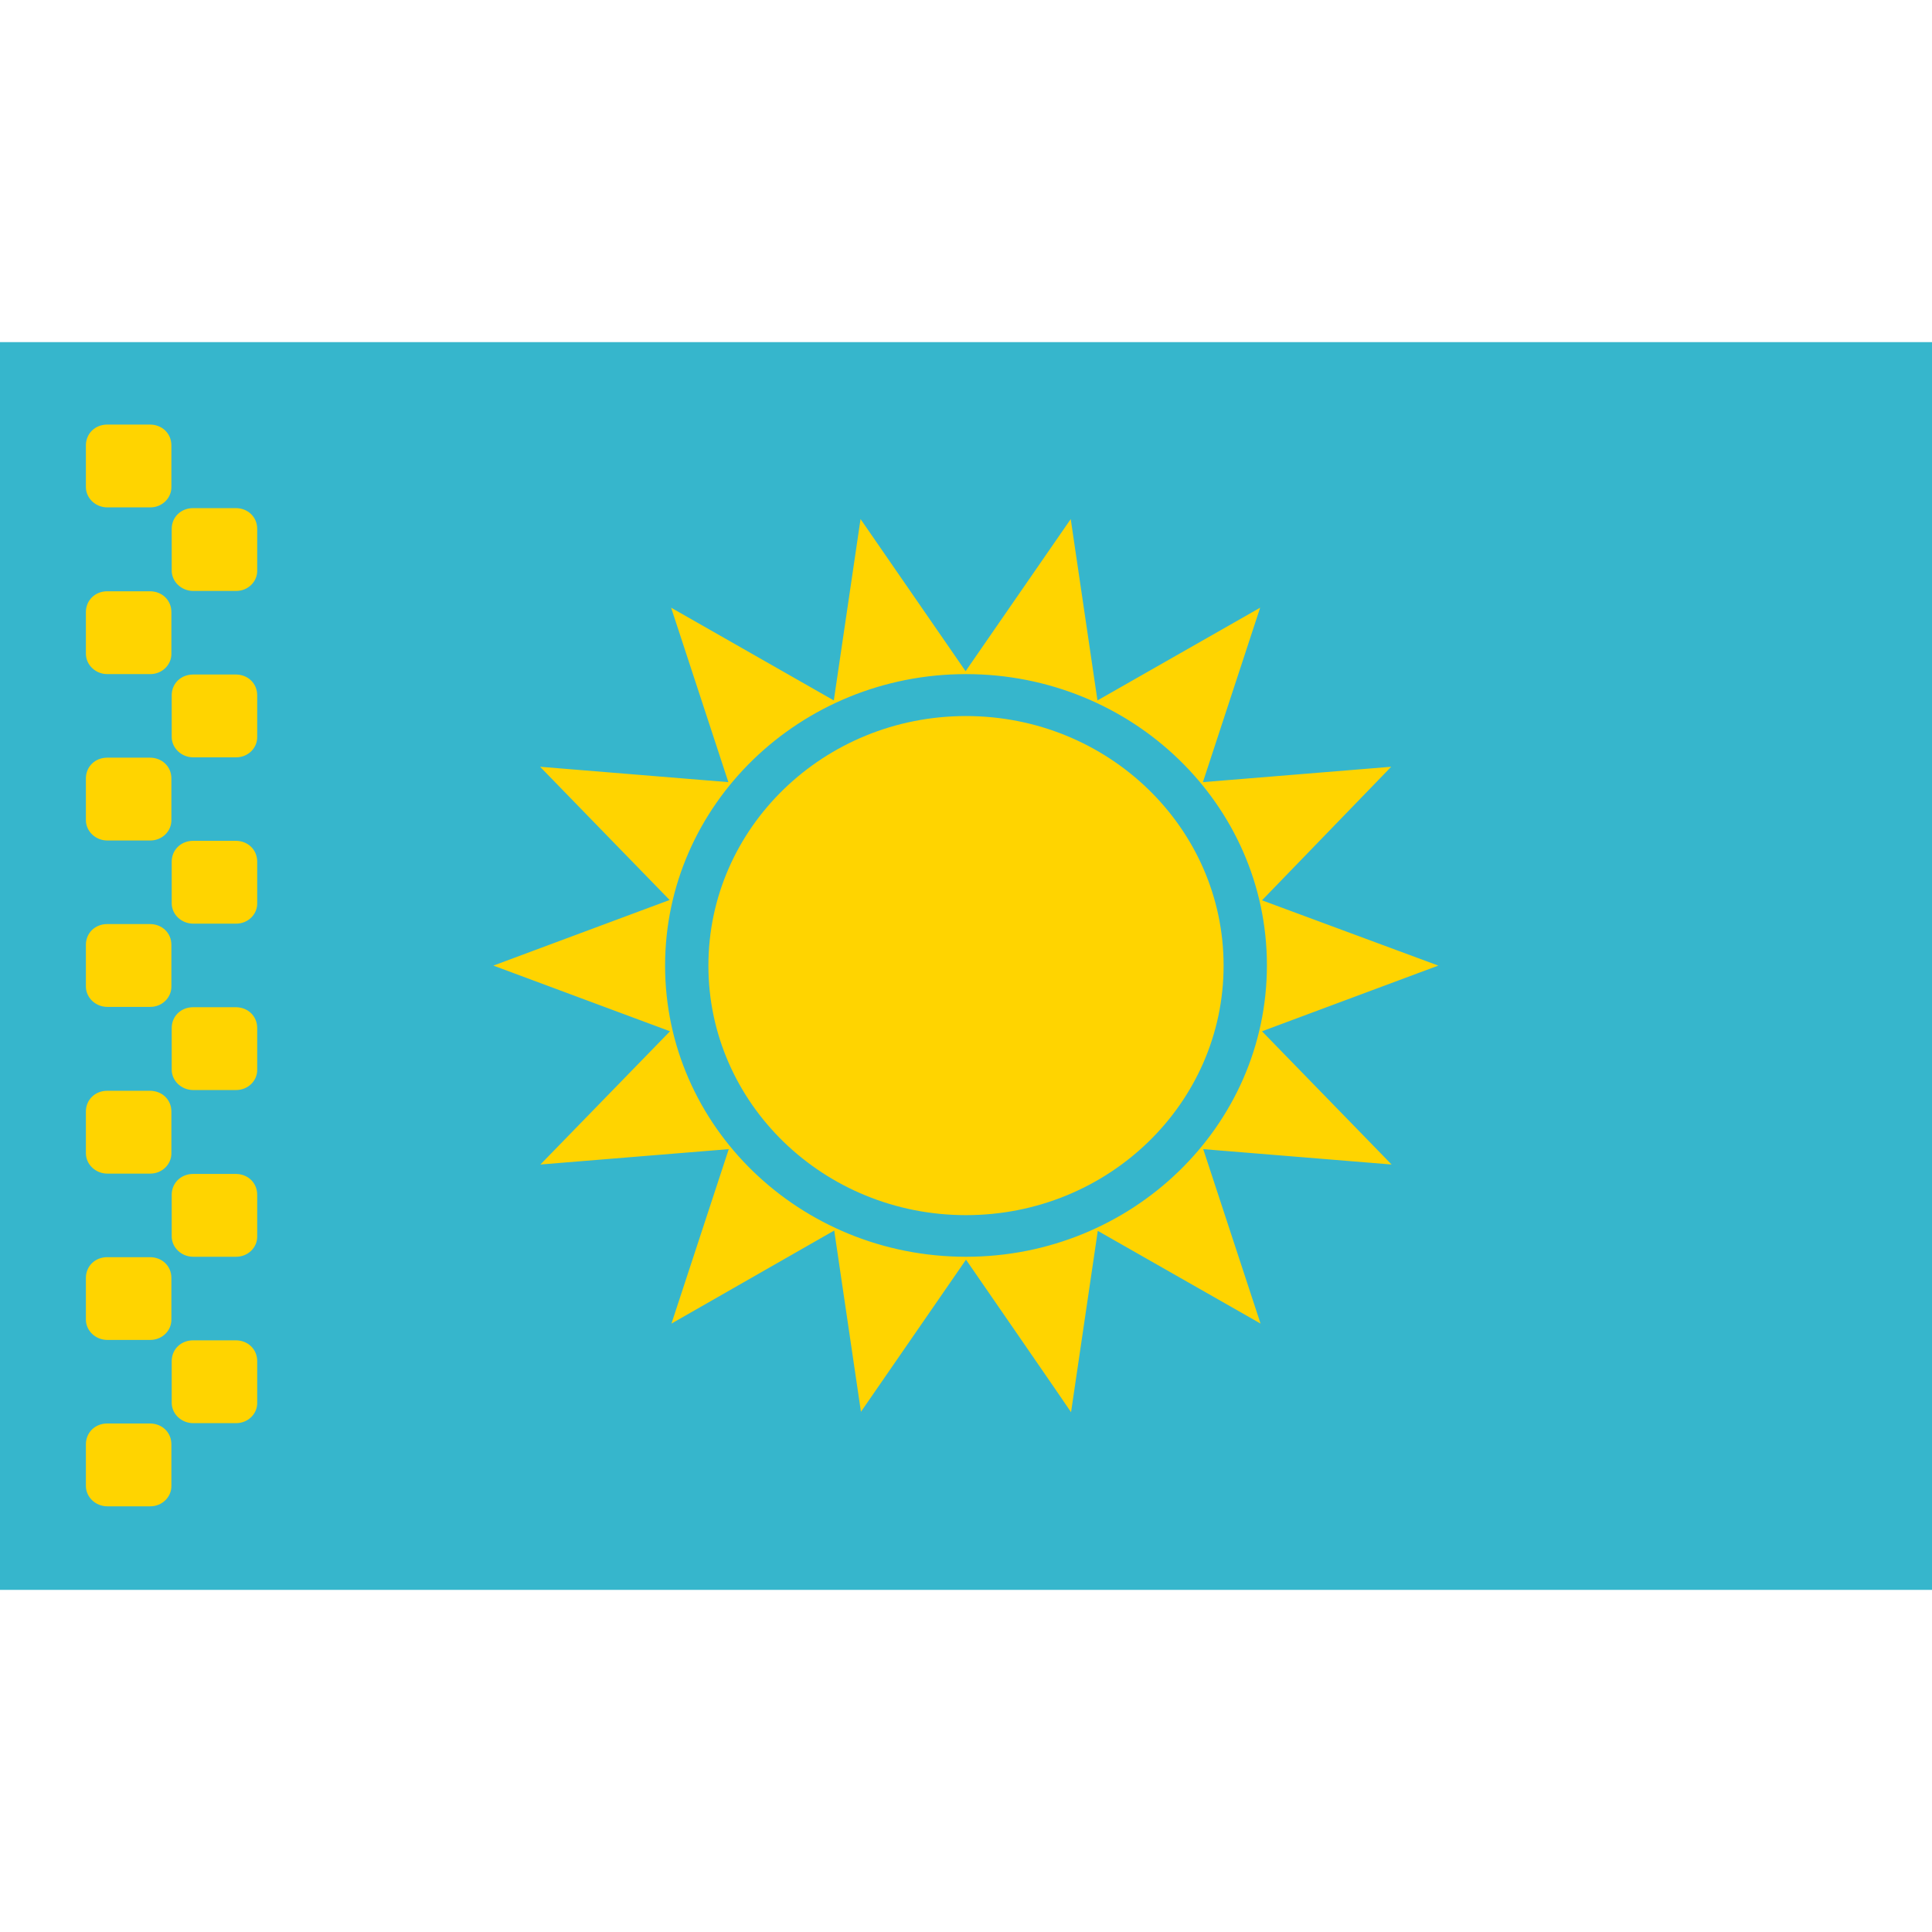 <svg width="24" height="24" viewBox="0 0 24 24" fill="none" xmlns="http://www.w3.org/2000/svg">
<path d="M0 4.25H24V19.75H0V4.25Z" fill="#36B6CC"/>
<path d="M12 15.095C13.767 15.095 15.2 13.708 15.2 11.995C15.2 10.283 13.767 8.895 12 8.895C10.233 8.895 8.8 10.283 8.8 11.995C8.8 13.708 10.233 15.095 12 15.095Z" fill="#FFD400"/>
<path d="M12 15.648L10.695 17.538L10.363 15.286L8.341 16.442L9.053 14.275L6.713 14.466L8.323 12.811L6.129 11.995L8.318 11.18L6.709 9.525L9.048 9.716L8.337 7.549L10.358 8.701L10.69 6.448L11.995 8.338L13.301 6.448L13.633 8.701L15.654 7.549L14.943 9.716L17.282 9.525L15.677 11.184L17.867 11.995L15.677 12.811L17.287 14.466L14.947 14.275L15.659 16.442L13.637 15.29L13.305 17.543C13.305 17.538 12 15.648 12 15.648ZM12 15.612C14.063 15.612 15.738 13.99 15.738 11.991C15.738 9.992 14.063 8.374 12 8.374C9.937 8.374 8.262 9.997 8.262 11.995C8.262 13.994 9.937 15.612 12 15.612ZM1.067 5.533C1.067 5.388 1.179 5.274 1.333 5.274H1.862C2.012 5.274 2.129 5.383 2.129 5.533V6.045C2.133 6.185 2.016 6.303 1.867 6.303H1.333C1.188 6.303 1.067 6.19 1.067 6.049V5.533ZM1.067 7.604C1.067 7.459 1.179 7.345 1.333 7.345H1.862C2.012 7.345 2.129 7.454 2.129 7.604V8.116C2.133 8.256 2.016 8.374 1.867 8.374H1.333C1.188 8.374 1.067 8.261 1.067 8.12V7.604ZM1.067 9.67C1.067 9.525 1.179 9.412 1.333 9.412H1.862C2.012 9.412 2.129 9.521 2.129 9.67V10.183C2.133 10.323 2.016 10.441 1.867 10.441H1.333C1.188 10.441 1.067 10.328 1.067 10.187V9.67ZM1.067 11.737C1.067 11.592 1.179 11.479 1.333 11.479H1.862C2.012 11.479 2.129 11.588 2.129 11.737V12.249C2.133 12.39 2.016 12.508 1.867 12.508H1.333C1.188 12.508 1.067 12.394 1.067 12.254V11.737ZM1.067 13.808C1.067 13.663 1.179 13.55 1.333 13.55H1.862C2.012 13.55 2.129 13.659 2.129 13.808V14.32C2.133 14.461 2.016 14.579 1.867 14.579H1.333C1.188 14.579 1.067 14.466 1.067 14.325V13.808ZM1.067 15.875C1.067 15.73 1.179 15.617 1.333 15.617H1.862C2.012 15.617 2.129 15.725 2.129 15.875V16.387C2.133 16.528 2.016 16.645 1.867 16.645H1.333C1.188 16.645 1.067 16.532 1.067 16.392V15.875ZM1.067 17.942C1.067 17.797 1.179 17.683 1.333 17.683H1.862C2.012 17.683 2.129 17.792 2.129 17.942V18.454C2.133 18.594 2.016 18.712 1.867 18.712H1.333C1.188 18.712 1.067 18.599 1.067 18.458V17.942ZM2.133 16.908C2.133 16.763 2.246 16.65 2.4 16.65H2.929C3.078 16.65 3.195 16.759 3.195 16.908V17.421C3.2 17.561 3.083 17.679 2.933 17.679H2.4C2.255 17.679 2.133 17.566 2.133 17.425V16.908V16.908ZM2.133 14.842C2.133 14.697 2.246 14.583 2.4 14.583H2.929C3.078 14.583 3.195 14.692 3.195 14.842V15.354C3.2 15.494 3.083 15.612 2.933 15.612H2.4C2.255 15.612 2.133 15.499 2.133 15.358V14.842V14.842ZM2.133 12.771C2.133 12.625 2.246 12.512 2.4 12.512H2.929C3.078 12.512 3.195 12.621 3.195 12.771V13.283C3.2 13.423 3.083 13.541 2.933 13.541H2.4C2.255 13.541 2.133 13.428 2.133 13.287V12.771V12.771ZM2.133 10.704C2.133 10.559 2.246 10.445 2.4 10.445H2.929C3.078 10.445 3.195 10.554 3.195 10.704V11.216C3.2 11.356 3.083 11.474 2.933 11.474H2.4C2.255 11.474 2.133 11.361 2.133 11.22V10.704V10.704ZM2.133 8.637C2.133 8.492 2.246 8.379 2.4 8.379H2.929C3.078 8.379 3.195 8.488 3.195 8.637V9.149C3.2 9.29 3.083 9.408 2.933 9.408H2.4C2.255 9.408 2.133 9.294 2.133 9.154V8.637V8.637ZM2.133 6.57C2.133 6.425 2.246 6.312 2.4 6.312H2.929C3.078 6.312 3.195 6.421 3.195 6.57V7.083C3.2 7.223 3.083 7.341 2.933 7.341H2.4C2.255 7.341 2.133 7.228 2.133 7.087V6.57V6.57Z" fill="#FFD400"/>
</svg>
